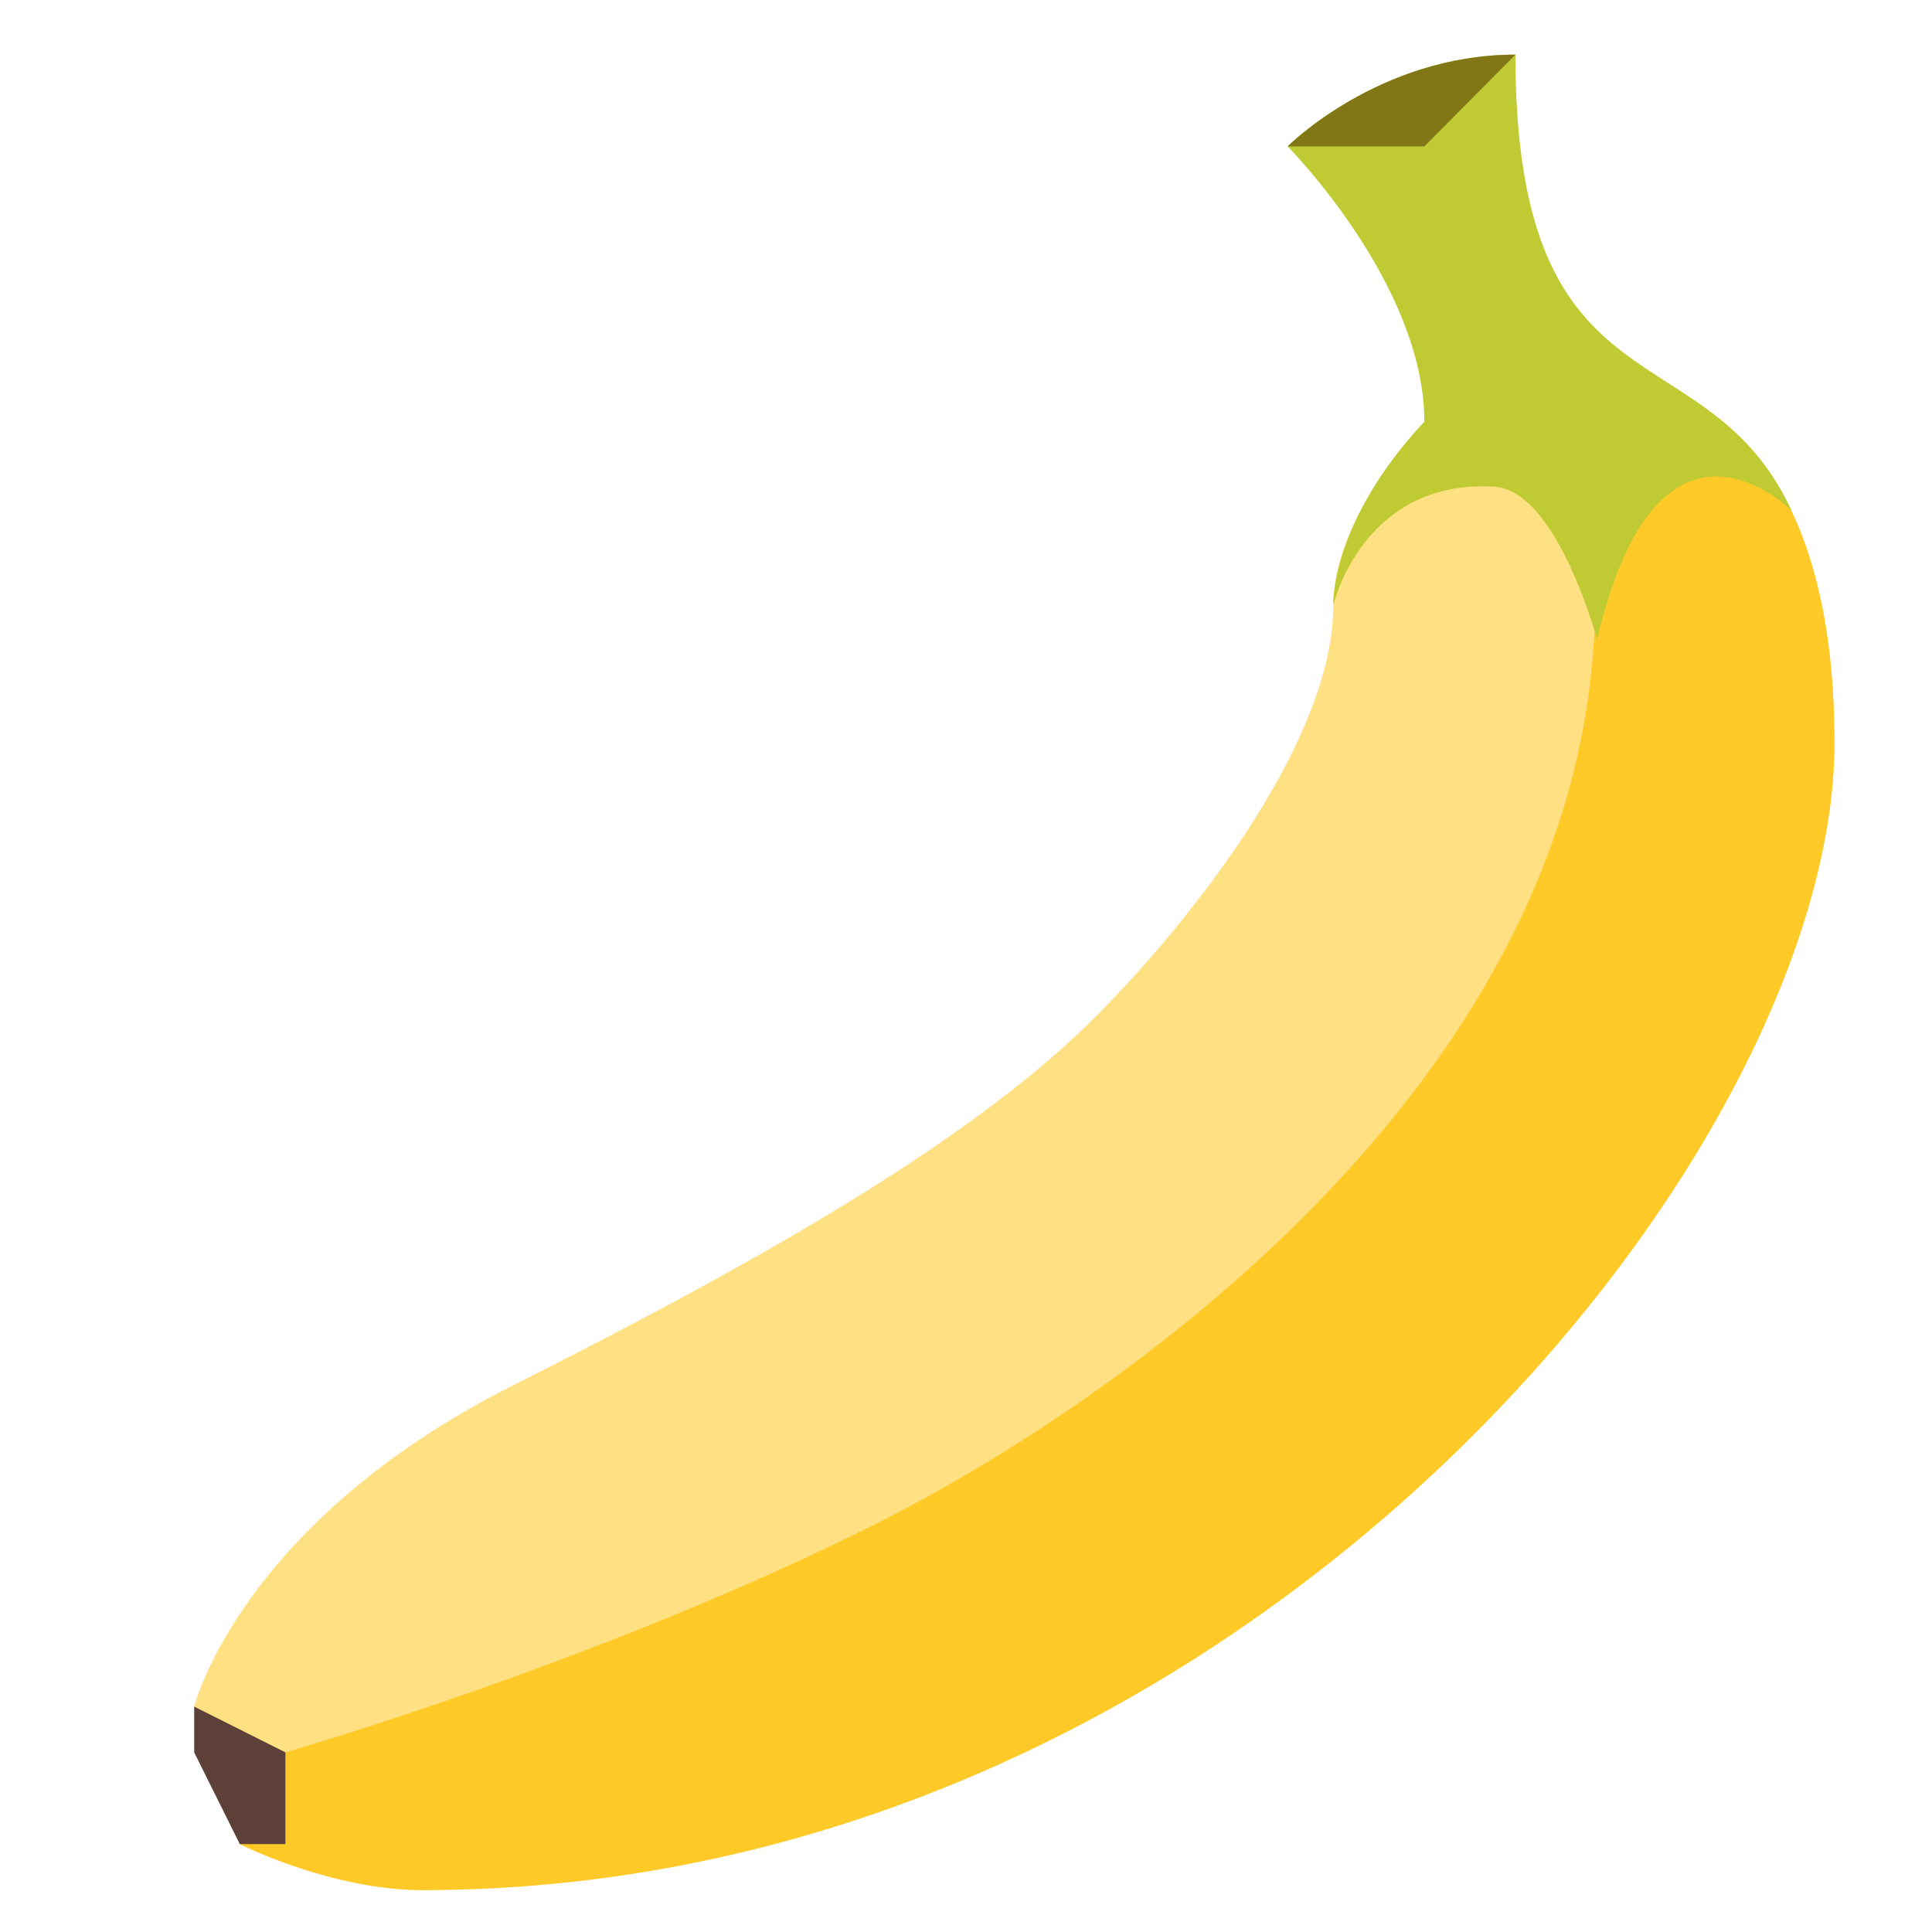 <svg xmlns="http://www.w3.org/2000/svg" xmlns:xlink="http://www.w3.org/1999/xlink" width="60" zoomAndPan="magnify" viewBox="0 0 45 45" height="60" preserveAspectRatio="xMidYMid meet" version="1.2"><defs><clipPath id="66e4bd7c8d"><path d="M 4.5 8 L 42.75 8 L 42.75 44.023 L 4.5 44.023 Z M 4.5 8 "/></clipPath><clipPath id="521961a720"><path d="M 5 8 L 42.75 8 L 42.75 44.023 L 5 44.023 Z M 5 8 "/></clipPath><clipPath id="1928658548"><path d="M 29 1.273 L 42 1.273 L 42 15 L 29 15 Z M 29 1.273 "/></clipPath><clipPath id="55b213e77d"><path d="M 4.5 39 L 7 39 L 7 43 L 4.5 43 Z M 4.5 39 "/></clipPath><clipPath id="4695cb6c27"><path d="M 29 1.273 L 36 1.273 L 36 4 L 29 4 Z M 29 1.273 "/></clipPath></defs><g id="f34fe70deb"><g clip-rule="nonzero" clip-path="url(#66e4bd7c8d)"><path style=" stroke:none;fill-rule:nonzero;fill:#ffe082;fill-opacity:1;" d="M 35.297 8.754 C 36.359 8.754 42.727 7.688 42.727 17.305 C 42.727 26.922 28.93 44.023 9.832 44.023 C 7.707 44.023 5.586 42.953 5.586 42.953 L 4.523 39.75 C 4.523 39.75 5.586 35.473 11.953 32.266 C 18.32 29.062 22.844 26.375 25.551 23.648 C 27.672 21.512 31.055 17.305 31.055 14.098 C 31.055 12.004 33.176 9.824 33.176 9.824 "/></g><g clip-rule="nonzero" clip-path="url(#521961a720)"><path style=" stroke:none;fill-rule:nonzero;fill:#ffca28;fill-opacity:1;" d="M 6.648 40.816 C 6.648 40.816 14.074 38.68 20.441 35.473 C 26.809 32.266 40.602 22.648 36.359 8.754 C 36.359 8.754 42.727 7.688 42.727 17.305 C 42.727 26.922 28.93 44.023 9.832 44.023 C 7.707 44.023 5.586 42.953 5.586 42.953 Z M 6.648 40.816 "/></g><g clip-rule="nonzero" clip-path="url(#1928658548)"><path style=" stroke:none;fill-rule:nonzero;fill:#c0ca33;fill-opacity:1;" d="M 41.73 11.895 C 39.742 7.598 35.297 9.824 35.297 1.273 C 32.113 1.273 29.992 3.41 29.992 3.41 C 29.992 3.41 33.176 6.617 33.176 9.824 C 35.297 9.824 37.008 9.656 37.199 14.898 C 38.633 8.777 41.73 11.895 41.73 11.895 Z M 41.73 11.895 "/></g><path style=" stroke:none;fill-rule:nonzero;fill:#c0ca33;fill-opacity:1;" d="M 31.055 14.098 C 31.055 14.098 30.984 12.16 33.176 9.824 C 35.363 7.484 37.453 9.391 37.453 9.391 L 37.199 14.898 C 37.199 14.898 36.27 11.426 34.809 11.336 C 31.734 11.152 31.055 14.098 31.055 14.098 Z M 31.055 14.098 "/><g clip-rule="nonzero" clip-path="url(#55b213e77d)"><path style=" stroke:none;fill-rule:nonzero;fill:#5d4037;fill-opacity:1;" d="M 4.523 40.816 L 5.586 42.953 L 6.648 42.953 L 6.648 40.816 L 4.523 39.75 Z M 4.523 40.816 "/></g><g clip-rule="nonzero" clip-path="url(#4695cb6c27)"><path style=" stroke:none;fill-rule:nonzero;fill:#827717;fill-opacity:1;" d="M 35.297 1.273 C 32.113 1.273 29.992 3.41 29.992 3.41 L 33.176 3.41 Z M 35.297 1.273 "/></g></g></svg>